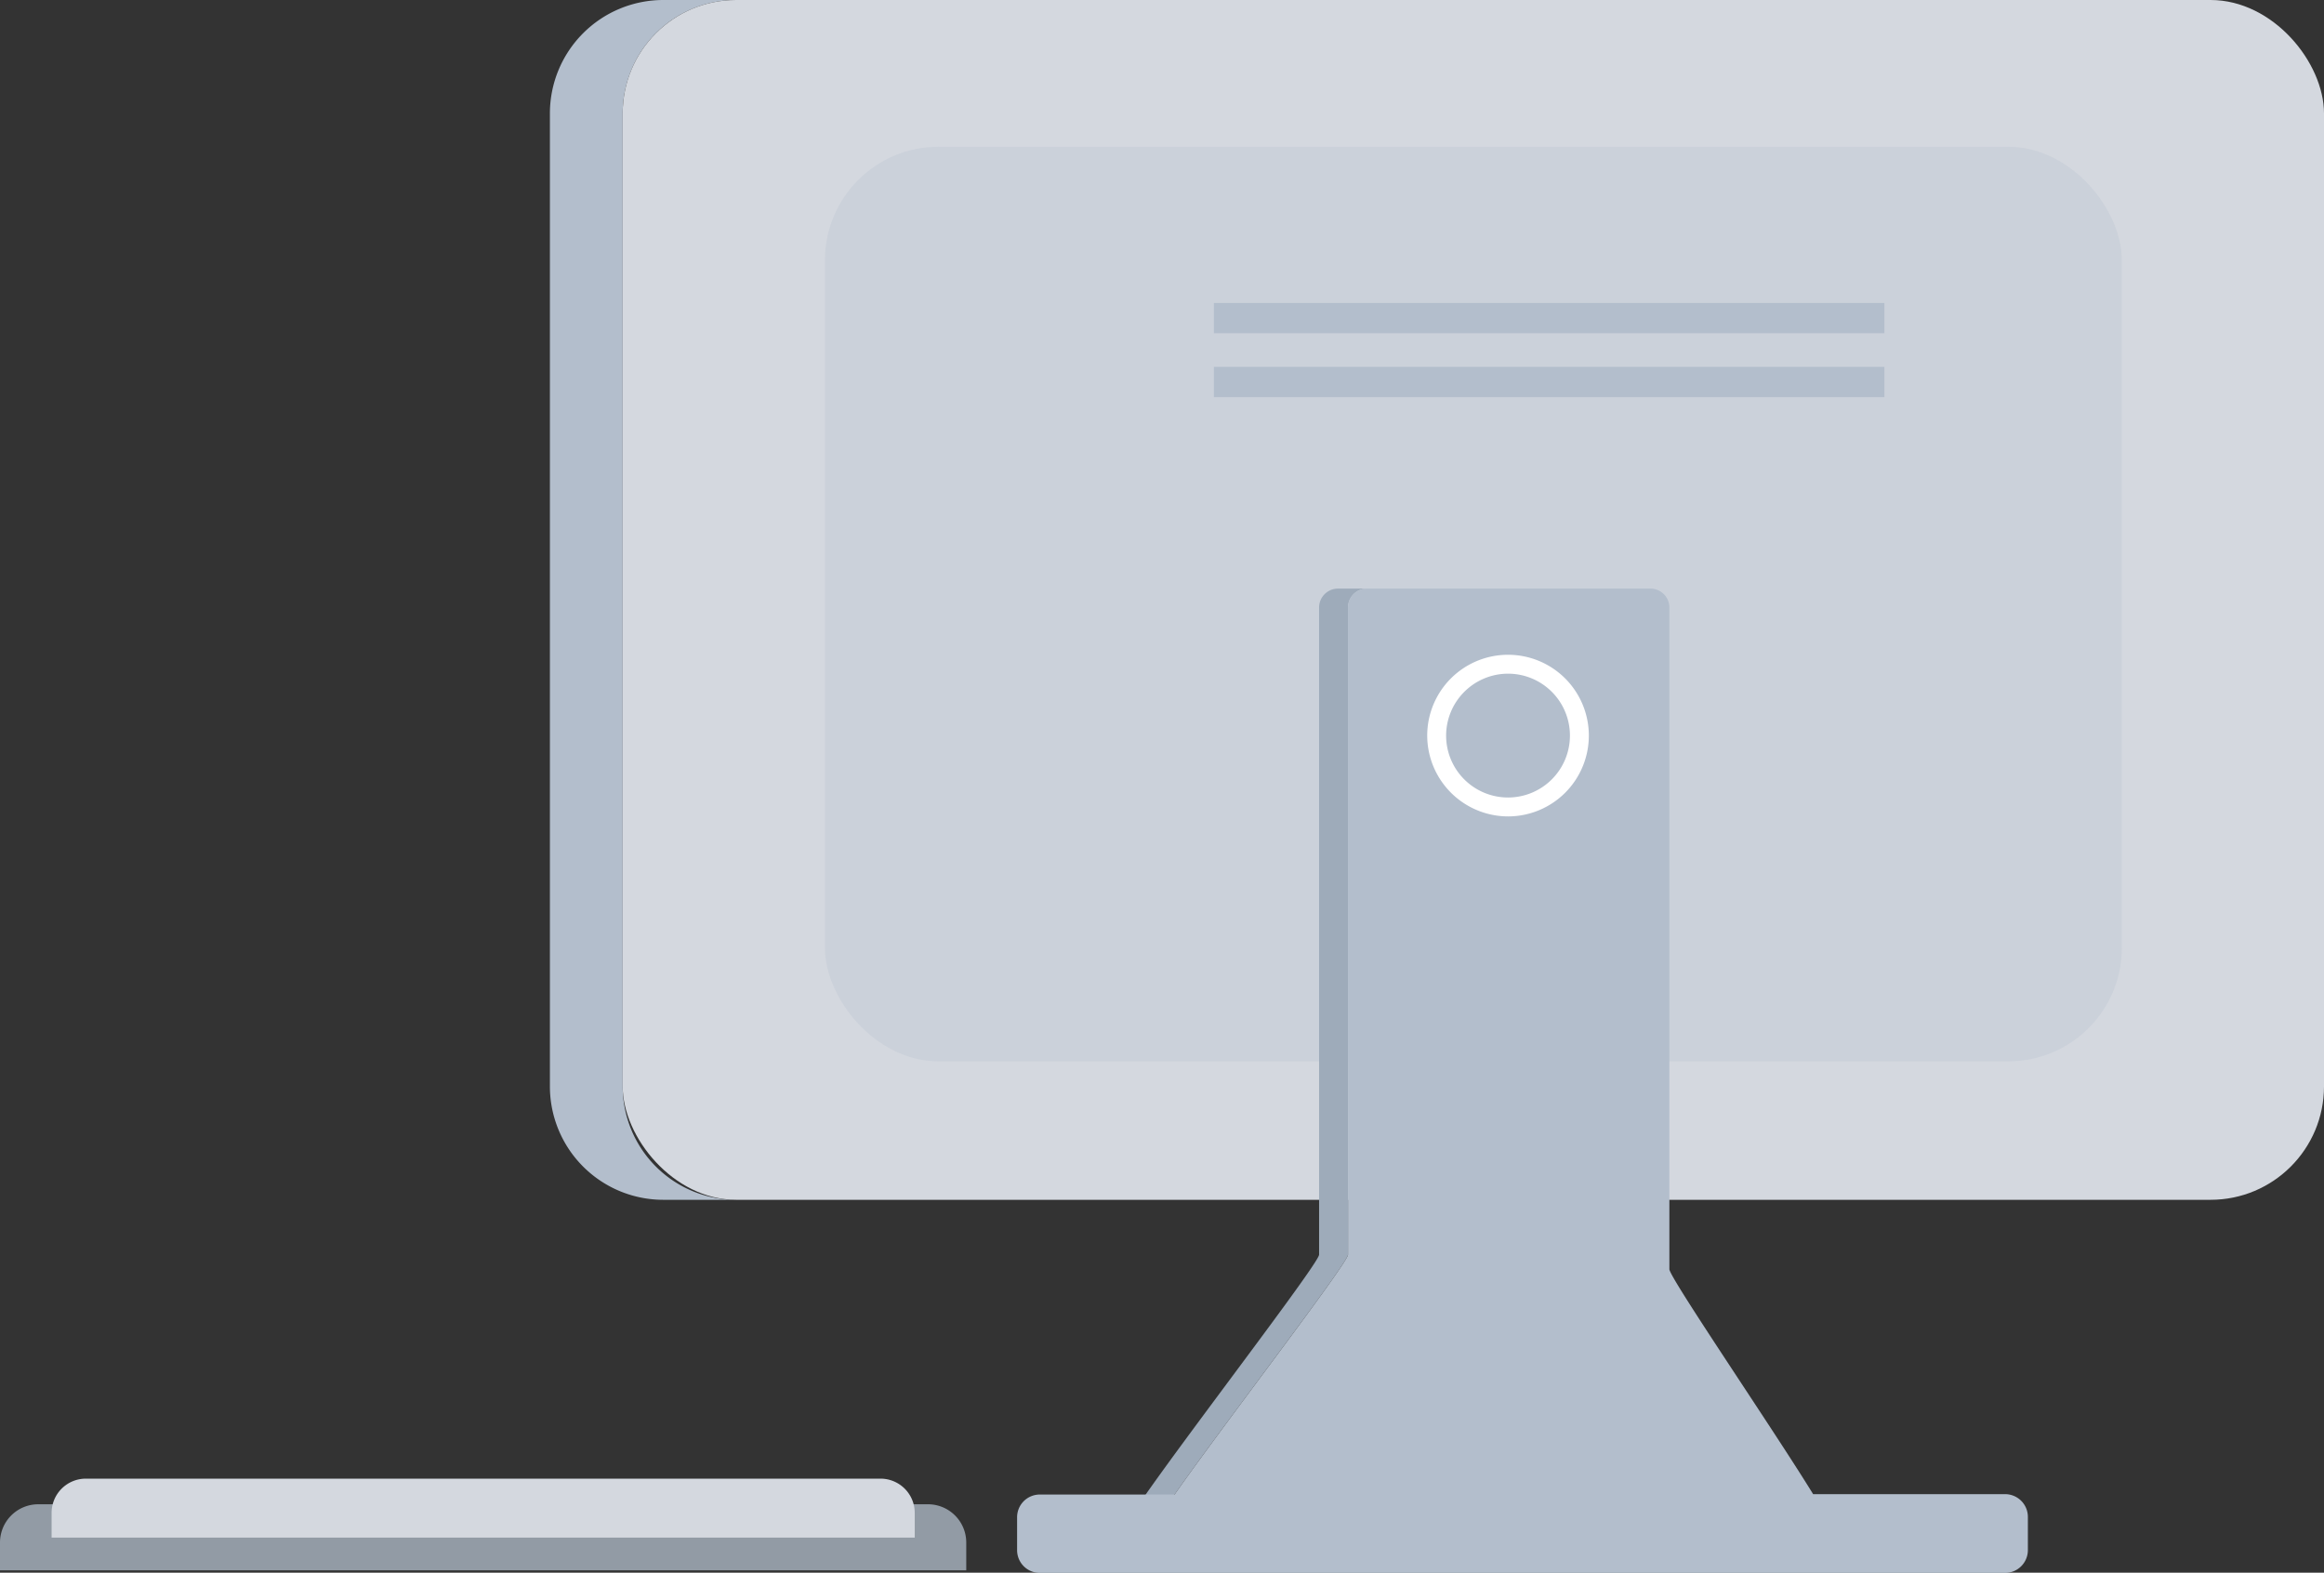 <svg xmlns="http://www.w3.org/2000/svg" viewBox="0 0 245.88 166.38">
    <rect x="0" y="0" width="245.88" height="166.38" fill="#333333" stroke="none"/>
    <title>Asset 2</title>
    <g id="Layer_2" data-name="Layer 2">
        <g id="OBJECTS">
            <path
                d="M70.18,0h7.7a12,12,0,0,0-12,12V114.93a12,12,0,0,0,12,12h-7.7a12,12,0,0,1-12-12V12A12,12,0,0,1,70.18,0Z"
                style="fill:#b3becc" />
            <rect x="65.88" width="180" height="126.93" rx="12" style="fill:#d4d8df" />
            <rect x="87.28" y="15.54" width="137.21" height="96.75" rx="12"
                transform="translate(311.77 127.82) rotate(-180)" style="fill:#b3becc;opacity:0.28" />
            <path
                d="M139.56,132.73V64.27a2,2,0,0,1,2-2h3.06a2,2,0,0,0-2,2v68.46c0,1.12-21.42,28.63-20.29,28.63h-3.06C118.15,161.36,139.56,133.85,139.56,132.73Z"
                style="fill:#9eabba" />
            <path
                d="M110,158.11h14.27c5.12-7.31,18.35-24.5,18.35-25.38V64.27a2,2,0,0,1,2-2h30a2,2,0,0,1,2,2v70c0,.88,10.91,16.81,15.21,23.8h20.32a2.41,2.41,0,0,1,2.4,2.4V164a2.41,2.41,0,0,1-2.4,2.4H110a2.4,2.4,0,0,1-2.39-2.4v-3.47A2.4,2.4,0,0,1,110,158.11Z"
                style="fill:#b3becc" />
            <path
                d="M151,77.82a8.55,8.55,0,1,1,8.55,8.55A8.57,8.57,0,0,1,151,77.82Zm2,0a6.55,6.55,0,1,0,6.55-6.55A6.56,6.56,0,0,0,153,77.82Z"
                style="fill:#fff" />
            <rect x="128.44" y="32.06" width="70.94" height="3.2" transform="translate(327.81 67.31) rotate(-180)"
                style="fill:#b3becc" />
            <rect x="128.44" y="38.82" width="70.94" height="3.2" transform="translate(327.81 80.83) rotate(-180)"
                style="fill:#b3becc" />
            <path
                d="M0,159.14H102.23a0,0,0,0,1,0,0v2.94a4.05,4.05,0,0,1-4.05,4.05H4.05A4.05,4.05,0,0,1,0,162.08v-2.94a0,0,0,0,1,0,0Z"
                transform="translate(102.23 325.27) rotate(-180)" style="fill:#929ba5" />
            <path
                d="M5.45,156.43H96.77a0,0,0,0,1,0,0v2.62a3.62,3.62,0,0,1-3.62,3.62H9.07a3.62,3.62,0,0,1-3.62-3.62v-2.62a0,0,0,0,1,0,0Z"
                transform="translate(102.23 319.1) rotate(-180)" style="fill:#d4d8df" />
        </g>
    </g>
</svg>